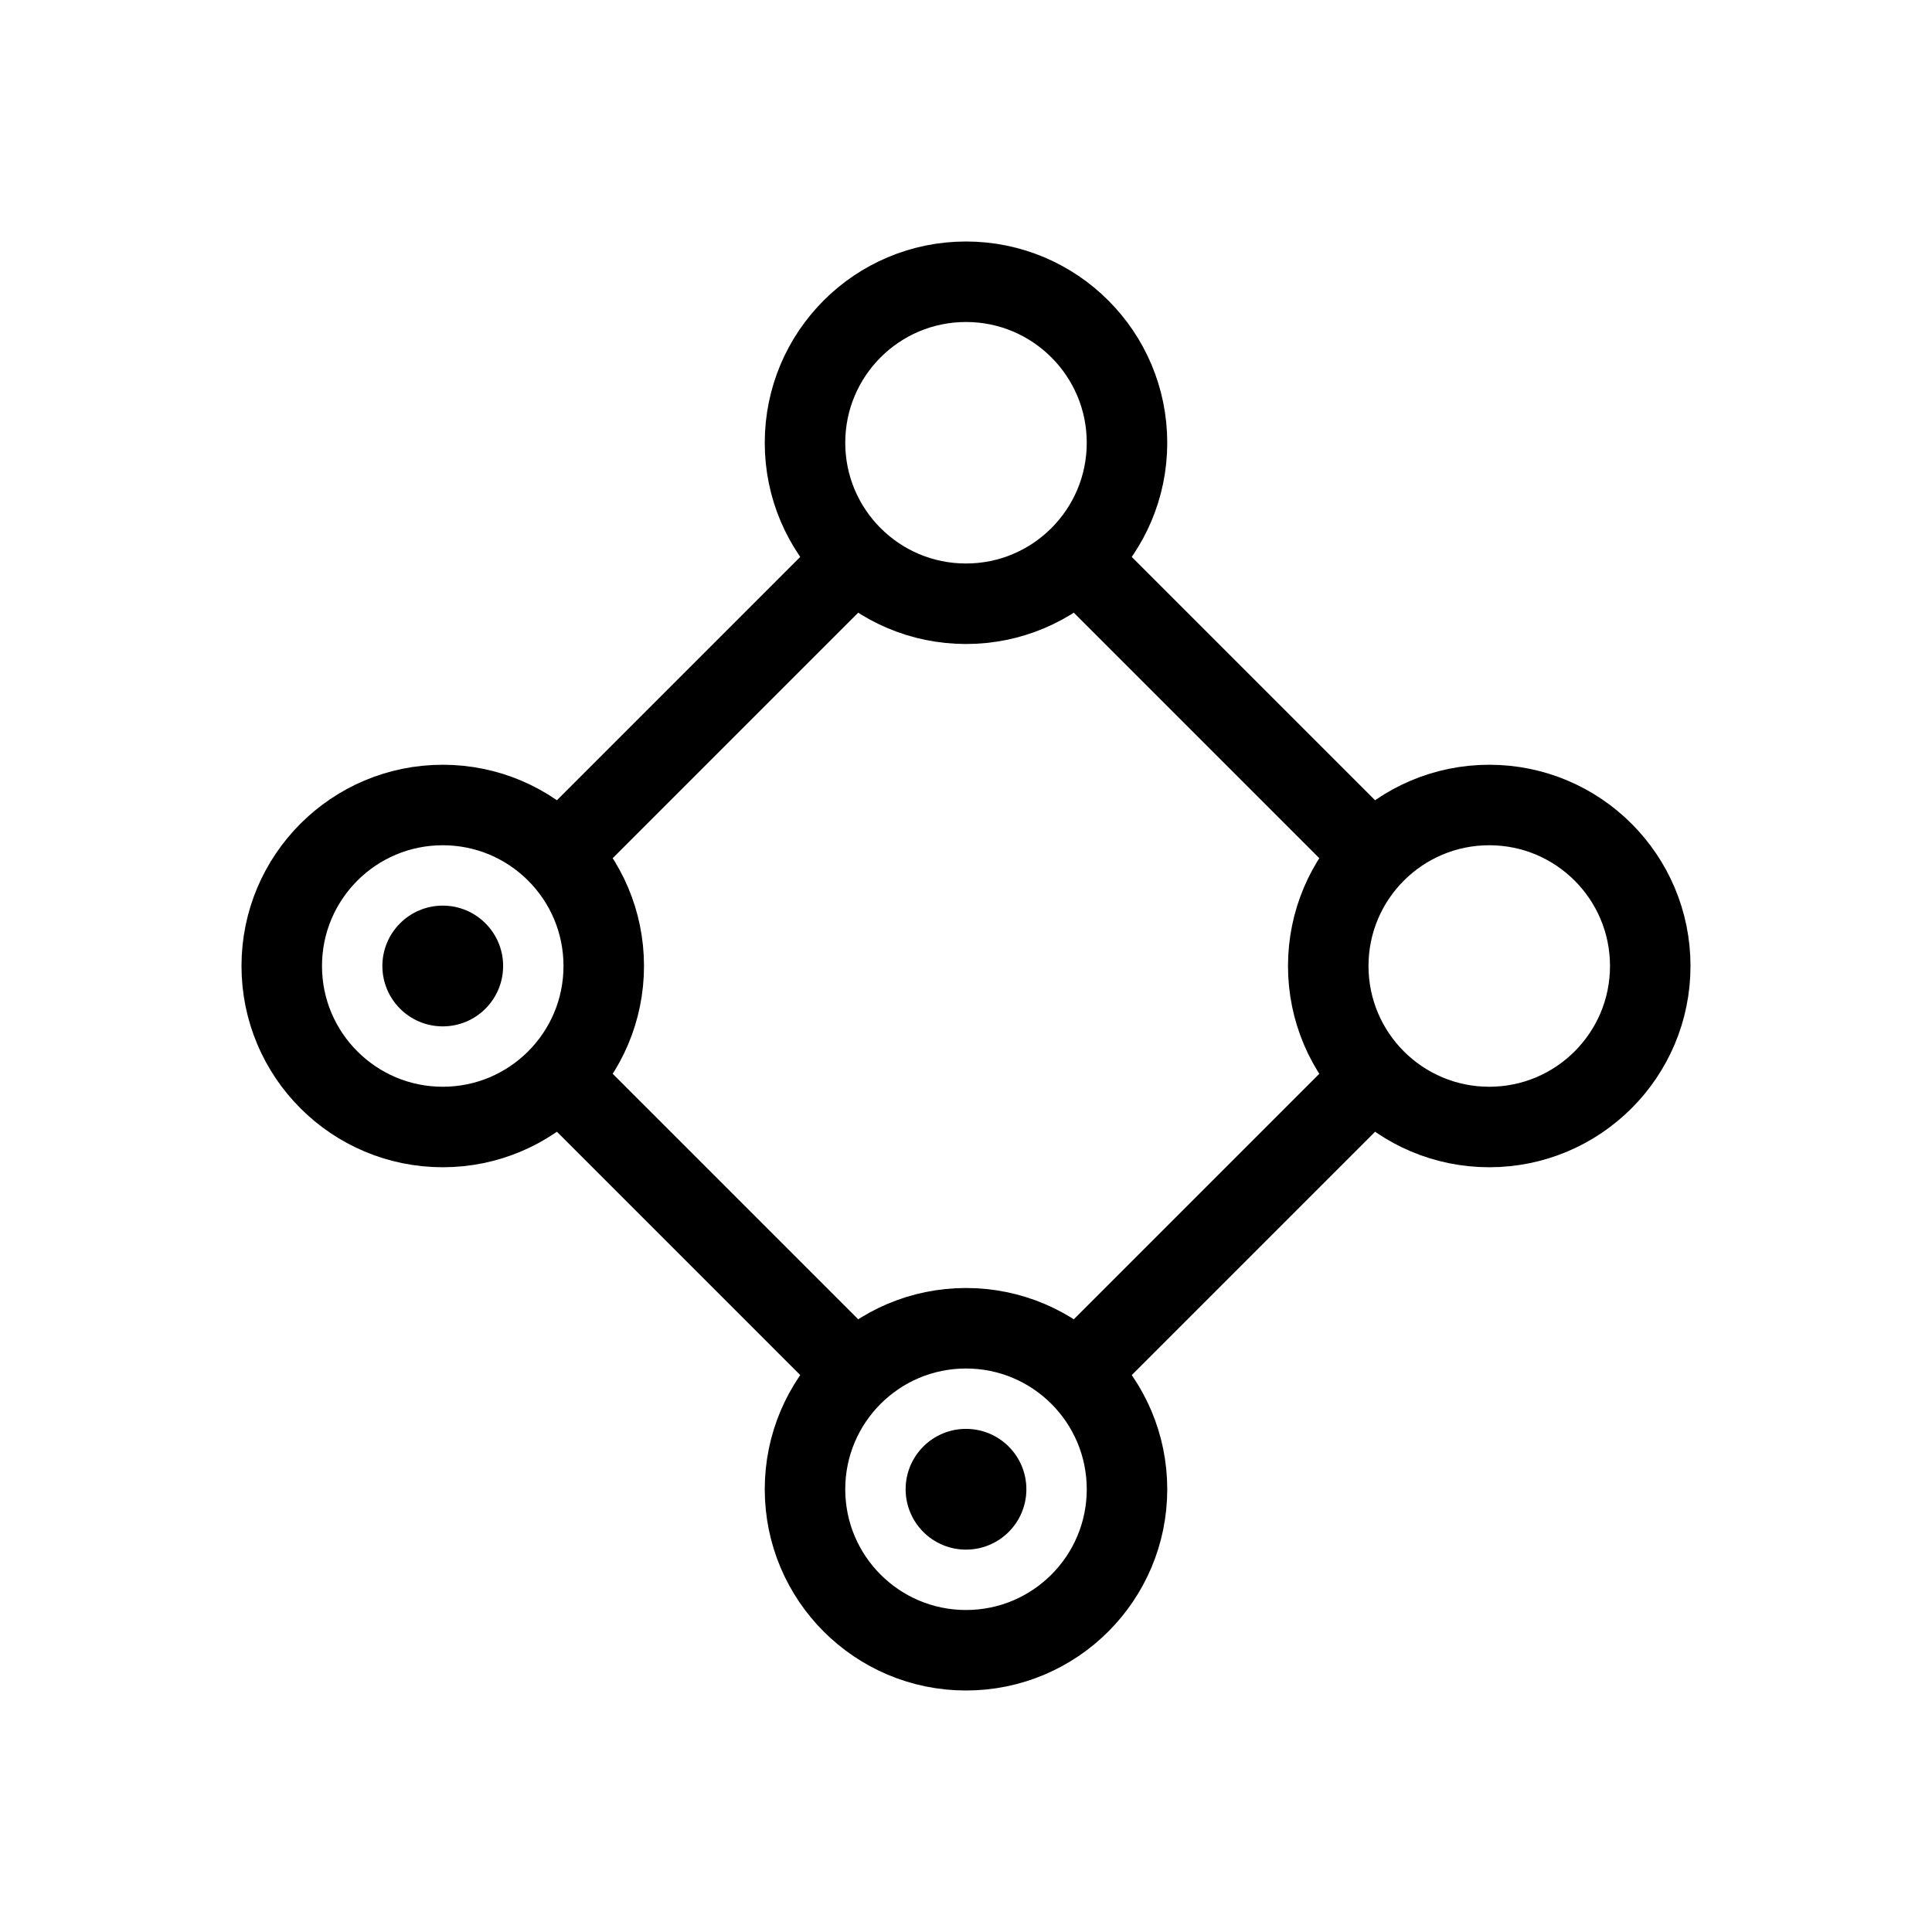 <svg width="24" height="24" viewBox="0 0 24 24" fill="none" xmlns="http://www.w3.org/2000/svg">
<path fill-rule="evenodd" clip-rule="evenodd" d="M12.975 7.247C13.27 7.082 13.52 6.843 13.698 6.557L17.443 10.302C17.157 10.48 16.918 10.73 16.753 11.025L12.975 7.247ZM16.753 12.975L12.975 16.753C13.27 16.918 13.52 17.157 13.698 17.443L17.443 13.698C17.157 13.52 16.918 13.27 16.753 12.975ZM11.025 16.753L7.247 12.975C7.082 13.27 6.843 13.52 6.557 13.698L10.302 17.443C10.48 17.157 10.73 16.918 11.025 16.753ZM11.025 7.247L7.247 11.025C7.082 10.73 6.843 10.48 6.557 10.302L10.302 6.557C10.48 6.843 10.73 7.082 11.025 7.247Z" fill="black"/>
<circle cx="12" cy="5.5" r="2" stroke="black"/>
<circle cx="12" cy="18.5" r="2" stroke="black"/>
<circle cx="5.5" cy="12" r="2" stroke="black"/>
<circle cx="18.5" cy="12" r="2" stroke="black"/>
<circle cx="5.5" cy="12" r="0.75" fill="black"/>
<circle cx="12" cy="18.5" r="0.75" fill="black"/>
</svg>

